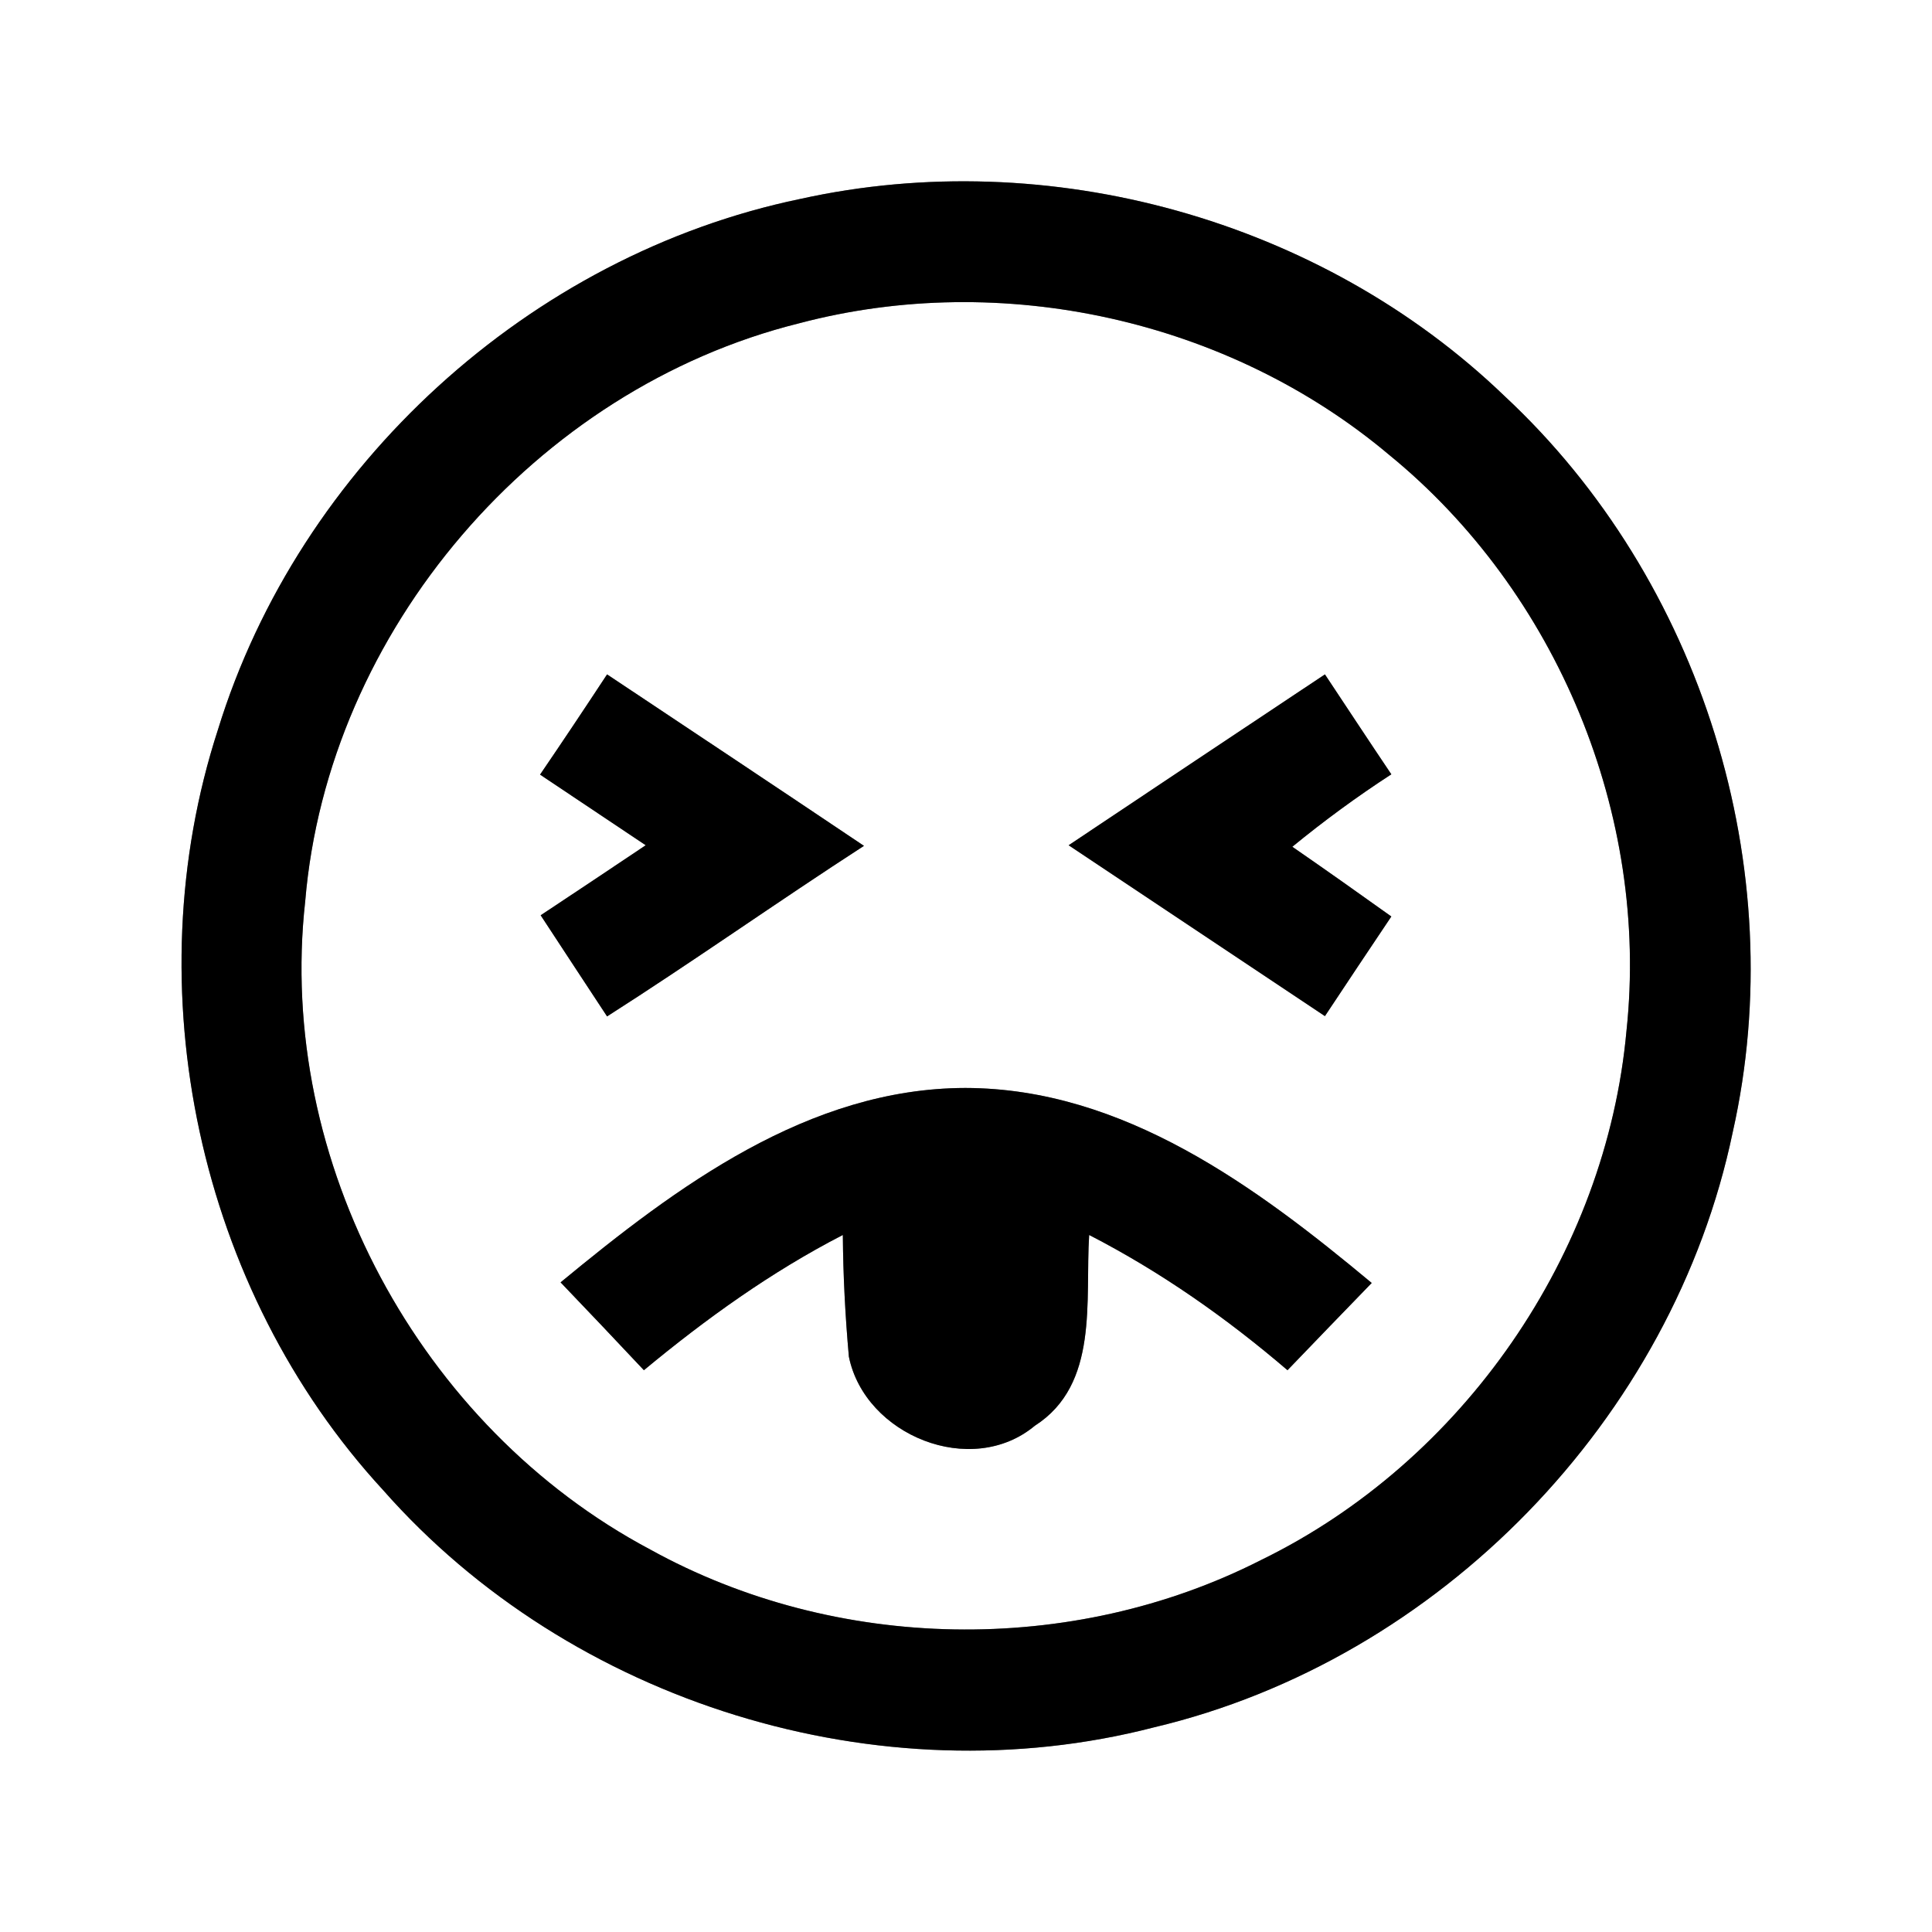 <?xml version="1.0" encoding="UTF-8" ?>
<!DOCTYPE svg PUBLIC "-//W3C//DTD SVG 1.1//EN" "http://www.w3.org/Graphics/SVG/1.1/DTD/svg11.dtd">
<svg width="64pt" height="64pt" viewBox="0 0 64 64" version="1.1" xmlns="http://www.w3.org/2000/svg">
<rect x="0" y="0" width="64" height="64" fill="#808080" stroke="none"/>
<g id="#ffffffff">
<path fill="#ffffff" opacity="1.00" d=" M 0.00 0.00 L 64.00 0.00 L 64.00 64.00 L 0.00 64.00 L 0.00 0.00 M 26.51 6.59 C 17.55 8.45 9.91 15.43 7.22 24.17 C 4.43 32.75 6.57 42.72 12.69 49.36 C 18.90 56.41 29.12 59.58 38.23 57.22 C 47.68 54.98 55.42 47.00 57.40 37.50 C 59.36 28.78 56.37 19.20 49.84 13.12 C 43.76 7.27 34.74 4.77 26.51 6.59 Z" />
<path fill="#ffffff" opacity="1.00" d=" M 26.47 10.71 C 33.19 8.93 40.70 10.59 46.02 15.07 C 51.58 19.61 54.64 27.00 53.88 34.14 C 53.21 41.55 48.46 48.42 41.77 51.68 C 35.50 54.87 27.69 54.73 21.54 51.33 C 13.91 47.28 9.15 38.47 10.11 29.86 C 10.86 20.89 17.74 12.88 26.47 10.71 M 17.89 25.66 C 19.06 26.44 20.22 27.22 21.39 28.00 C 20.23 28.78 19.07 29.55 17.91 30.32 C 18.64 31.43 19.37 32.55 20.11 33.67 C 22.98 31.84 25.76 29.87 28.62 28.02 C 25.79 26.12 22.95 24.23 20.11 22.34 C 19.38 23.45 18.64 24.56 17.89 25.66 M 35.40 28.00 C 38.23 29.89 41.06 31.77 43.89 33.66 C 44.62 32.56 45.35 31.46 46.09 30.36 C 45.00 29.58 43.91 28.81 42.81 28.05 C 43.86 27.19 44.95 26.39 46.09 25.65 C 45.35 24.55 44.62 23.44 43.89 22.34 C 41.06 24.22 38.23 26.11 35.40 28.00 M 18.57 42.48 C 19.49 43.44 20.41 44.41 21.33 45.39 C 23.38 43.69 25.55 42.13 27.92 40.91 C 27.93 42.25 28.00 43.60 28.12 44.94 C 28.65 47.55 32.18 48.98 34.28 47.23 C 36.42 45.86 35.94 43.08 36.08 40.91 C 38.45 42.13 40.63 43.66 42.65 45.39 C 43.58 44.42 44.51 43.46 45.44 42.50 C 41.61 39.31 37.21 36.05 31.98 36.04 C 26.78 36.05 22.41 39.31 18.57 42.48 Z" />
</g>
<g id="#000000ff">
<path fill="#000000" opacity="1.00" d=" M 26.51 6.59 C 34.74 4.77 43.76 7.27 49.84 13.12 C 56.37 19.20 59.36 28.78 57.40 37.50 C 55.42 47.00 47.68 54.98 38.23 57.22 C 29.12 59.58 18.90 56.41 12.69 49.36 C 6.57 42.72 4.43 32.75 7.22 24.17 C 9.91 15.43 17.55 8.45 26.51 6.59 M 26.47 10.71 C 17.74 12.88 10.86 20.89 10.11 29.86 C 9.15 38.47 13.91 47.28 21.54 51.33 C 27.69 54.73 35.50 54.87 41.77 51.68 C 48.46 48.42 53.21 41.55 53.88 34.14 C 54.64 27.00 51.58 19.61 46.02 15.07 C 40.70 10.59 33.19 8.93 26.47 10.71 Z" />
<path fill="#000000" opacity="1.00" d=" M 17.89 25.66 C 18.64 24.56 19.38 23.45 20.11 22.34 C 22.95 24.23 25.79 26.12 28.62 28.02 C 25.76 29.87 22.98 31.84 20.11 33.67 C 19.37 32.55 18.64 31.43 17.91 30.32 C 19.07 29.55 20.23 28.78 21.39 28.00 C 20.22 27.22 19.06 26.44 17.89 25.66 Z" />
<path fill="#000000" opacity="1.00" d=" M 35.40 28.00 C 38.23 26.11 41.06 24.22 43.89 22.34 C 44.62 23.44 45.35 24.55 46.09 25.65 C 44.95 26.39 43.86 27.19 42.81 28.05 C 43.91 28.81 45.00 29.58 46.09 30.36 C 45.35 31.46 44.62 32.56 43.89 33.66 C 41.06 31.77 38.23 29.89 35.40 28.00 Z" />
<path fill="#000000" opacity="1.00" d=" M 18.57 42.48 C 22.41 39.31 26.78 36.05 31.98 36.04 C 37.21 36.05 41.61 39.31 45.44 42.50 C 44.51 43.46 43.58 44.42 42.65 45.39 C 40.63 43.66 38.45 42.13 36.08 40.91 C 35.94 43.08 36.42 45.86 34.28 47.23 C 32.18 48.98 28.65 47.55 28.12 44.94 C 28.00 43.60 27.93 42.25 27.92 40.91 C 25.55 42.13 23.38 43.69 21.33 45.39 C 20.41 44.41 19.49 43.44 18.57 42.48 Z" />
</g>
</svg>
